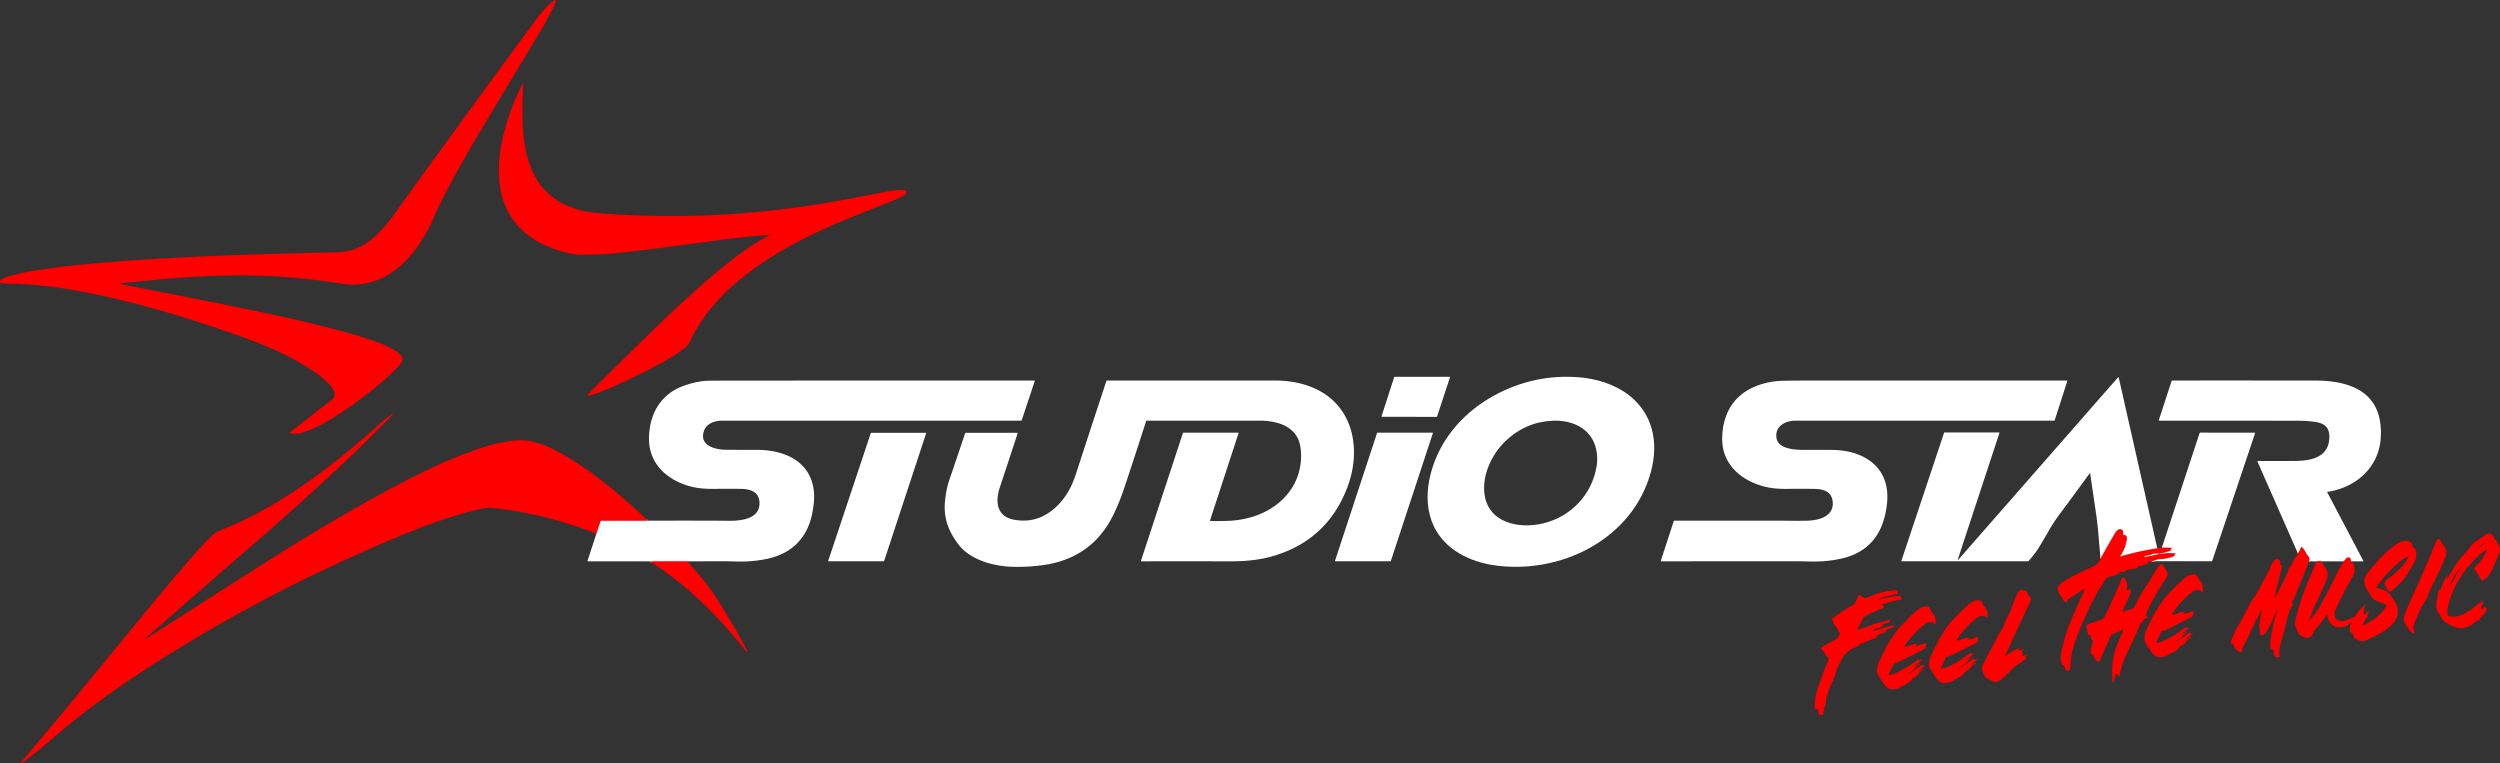 <?xml version="1.0" encoding="UTF-8"?>
<svg width="2618.1" height="799.09" version="1.1" viewBox="0 0 2618.1 799.09" xmlns="http://www.w3.org/2000/svg">
 <rect x="0" y="0" width="2618.1" height="799.09" fill="#333333" stroke="none"/>
 <g transform="translate(-.243 -.469)" fill="none" stroke="#ff8080" stroke-width="2">
  <path d="m2259.5 574.73q-19.68 2.97-38.49 8.5-0.8 0.24-0.33-0.45 5.45-7.91 6.85-17.52 0.62-4.3-3.32-4.6-0.85-0.06-0.64-0.89c1.13-4.35-2.57-6.58-5.78-3.9q-1.69 1.42-2.78 3.31-7.3 12.75-14.91 26.23" vector-effect="non-scaling-stroke"/>
  <path d="m2260.5 580.16q-2.7 0.09-5.4 0.3c-1.04 0.07-1.38 0.92-2.49 1.12q-3.23 0.59-6.3 1.36a0.34 0.33 66.7 0 0-0.2 0.51l0.15 0.23q0.04 0.06 0.11 0.05l14.34-2.94" vector-effect="non-scaling-stroke"/>
  <path d="m2253.5 588.16q2.11-0.36 4.11-1.2 2.07-0.87 3.81-0.93 8.63-0.29 15.75-3.22 0.58-0.23 0.33-0.81-0.51-1.18 0.83-1.28 0.38-0.03 0.33-0.39-0.01-0.05-0.05-0.09-0.22-0.22-0.52-0.21-2.38 0.03-4.93-0.2c-3.68-0.33-7.51 0.5-11.2 0.99" vector-effect="non-scaling-stroke"/>
  <path d="m2261.9 580.02q5.7-0.78 11.04-2.85 1.1-0.42 0.71-1.36-0.26-0.63 0.4-0.76 0.35-0.07 0.62-0.26 0.7-0.48-0.15-0.51l-10.35-0.35" vector-effect="non-scaling-stroke"/>
  <path d="m720.08 588.35-39.16 0.01" vector-effect="non-scaling-stroke"/>
  <path d="m624.8 559.39 4.23-13.08a0.87 0.85 8.8 0 1 0.82-0.59l48.92 0.03" vector-effect="non-scaling-stroke"/>
  <path d="m2462.6 588.36-1.11-3.22a1.02 0.99 89.7 0 0-0.6-0.61q-2.06-0.74-3.71 0.97-1.45 1.5-2.42 2.85" vector-effect="non-scaling-stroke"/>
  <path d="m2431 588.33q-1.85-0.8-3.43 0.04" vector-effect="non-scaling-stroke"/>
  <path d="m2418.3 588.34q1.09-2.61-0.08-4.5c-1.05-1.69-2.52-2.96-3.35-4.78q-1.42-3.07-3.88-5.52a0.61 0.6-58.9 0 0-1 0.25q-1.09 3.44-3.33 6.15" vector-effect="non-scaling-stroke"/>
 </g>
 <path d="m125.91 297.26q2.87 0.83 6.59 1.54 70.94 13.61 130 25.81c34.83 7.19 69.85 14.97 104 24.6q14.78 4.17 28.78 9.24 10.4 3.77 19.17 9.07c3.72 2.25 9.35 6.89 6.12 11.74q-2.03 3.04-4.85 5.95-9.21 9.49-20.35 18.69-25.76 21.28-50.85 36.28-15.07 9.01-28.32 12.97-6.31 1.89-12.35 0.58a0.48 0.48 0 0 1-0.2-0.85q20.89-16.38 44.07-34.39c10.88-8.45-13.56-25.76-19.64-29.85-17.14-11.55-36.62-21.26-56.44-28.97q-40.8-15.87-92.77-31.39-41.5-12.39-82.4-20.82c-29.82-6.15-60.55-10.45-90.96-10.45q-2.32 0-4.4-0.83a1.75 1.74 41.6 0 1-0.19-3.16q5.91-3.19 13.51-5.1 11.27-2.83 23.4-4.7 24.36-3.77 44.05-5.69 52.94-5.18 110.12-7.99c51.97-2.55 105.06-4.16 157.74-5.17q10.29-0.19 16.61-1.87c18.49-4.9 32.1-19.03 43.34-33.84 6.8-8.96 12.97-18.03 19.52-27.09q58.4-80.69 131.34-180.01 7.27-9.9 15.34-17.65 2.23-2.15 4.85-3.8a0.72 0.73 77 0 1 1.11 0.69q-0.35 2.99-1.87 5.98-8.05 15.84-15.75 28.63-27.92 46.39-56.63 94.17-23.11 38.45-39.48 69.55-8.09 15.34-14.9 30.88c-8.52 19.42-21.16 38.27-37.74 51.51q-19.71 15.73-43.84 16.52-6.45 0.22-17.21-1.5-59.2-9.42-120.12-7.91-38.71 0.95-78.57 5.06-14.46 1.5-29.77 2.97-1.59 0.15-0.06 0.6z" fill="#f00"/>
 <path d="m805.96 245.94q-26.93 1.94-58.06 6.2c-31.55 4.31-63.59 8.76-95.61 12.23-14.88 1.61-29.88 2.68-44.78 2.29q-6.34-0.16-12.63-1.67c-32.28-7.75-58.93-24.96-68.51-57.45-5.26-17.85-4.79-38.16-1.15-56.67q6.52-33.08 22.08-63.19 0.63-1.2 0.56 0.15c-2.08 45.08-4.27 104.77 45 127.07q14.77 6.69 32.22 8.15 90.9 7.64 183.62-2.65 38.95-4.32 78.43-11.77 17.51-3.3 35.88-6.87 7.59-1.47 15.25-2.45 5.31-0.67 9.13 0.05 2.53 0.48 1.78 2.97-0.14 0.48-0.56 0.77-5.79 4.03-13.05 6.9-20.63 8.16-40.77 16.19c-41.74 16.64-81.95 36.43-116.23 63.57-23.92 18.94-43.47 41.01-56.44 68.59q-1.31 2.77-3.64 4.78c-5.13 4.44-11.23 8.48-17.05 11.86q-28.79 16.75-61.73 30.92-11.04 4.75-20.73 7.88-1.45 0.46-2.77 0.38-1.66-0.1-0.48-1.27 40.68-40.46 76.84-75.57 10.72-10.41 31.9-29.61 29.6-26.83 55.3-45.37 12.61-9.1 26.32-15.97a0.23 0.23 0 0 0-0.12-0.44z" fill="#f00"/>
 <g fill="#fff">
  <path d="m1504.6 436.54-57.47-0.04a0.37 0.37 0 0 1-0.35-0.48l13.28-41.14a0.37 0.37 0 0 1 0.35-0.26l57.71 0.01a0.37 0.37 0 0 1 0.35 0.49l-13.52 41.17a0.37 0.37 0 0 1-0.35 0.25z"/>
  <path d="m1502.4 483.23c12.14-31.84 37.39-56.89 68.01-72.03q39.37-19.46 82.76-16.13c18.65 1.43 38.04 7.41 52.5 18.63 25.39 19.68 31.37 49.52 23.43 79.67-18.94 71.92-96.24 109.39-166.25 98.32-13.74-2.18-28.17-7.29-39.56-15.33-31.44-22.2-33.83-59.18-20.89-93.13zm169.96-8.02c-2.76-24.68-23.51-35.7-46.59-34.6q-28.5 1.35-49.43 21.56c-13.84 13.37-23.62 34.13-21.97 53.18 2.82 32.48 36.72 39.24 62.86 32.47 28.37-7.35 49.53-29.75 54.7-58.81q1.21-6.81 0.43-13.8z"/>
  <path d="m2259.2 574.26q-19.68 2.97-38.49 8.5-0.8 0.24-0.33-0.45 5.45-7.91 6.85-17.52 0.62-4.3-3.32-4.6-0.85-0.06-0.64-0.89c1.13-4.35-2.57-6.58-5.78-3.9q-1.69 1.42-2.78 3.31-7.3 12.75-14.91 26.23-1.3-14.09-2.47-27.69-0.87-10.11-2.31-19.86-3.06-20.71-6.01-41.16-0.16-1.13-0.84-0.21-15.04 20.65-31.31 42.57-6.03 8.11-10.7 16.24-6.11 10.64-11.64 19.62-3.22 5.23-10.02 12.99-0.32 0.37-0.81 0.37h-132.03a0.45 0.45 0 0 1-0.43-0.59l44.63-133.9q0.14-0.42 0.58-0.42l56.79 0.01q0.83 0 0.57 0.79l-43.29 131.54q-0.66 2.01 0.73 0.42l166.48-190.06q0.93-1.06 1.24 0.31z"/>
  <path d="m719.84 587.88-39.16 0.01-65.02-0.03a0.42 0.41 9 0 1-0.4-0.54l9.3-28.4 4.23-13.08a0.87 0.85 8.8 0 1 0.82-0.59l48.92 0.03q65.7-0.13 83.48 0.11c13.1 0.19 35.38-1.33 33.22-20.72-1.12-10.1-10.31-12.53-18.82-12.69q-12.39-0.22-27.12-0.01-11.96 0.16-19.7-1.17c-26.44-4.55-50.31-22.43-49.94-51.76 0.32-25.29 11.98-46.3 36.51-55.05q14.39-5.14 26.37-5.27 11.5-0.13 24.23-0.14 158.32-0.1 316.18-0.1 0.9 0 0.62 0.86l-13.59 40.8a0.59 0.6 9.7 0 1-0.56 0.4q-156.62 0-313.19 0c-8.16 0-16.98 3.2-19.35 11.79-4.18 15.14 13.2 18.6 23.57 18.68q15.53 0.14 32.32 0.11c29.49-0.04 57.34 12.62 59.71 45.14 0.5 6.95-0.55 14.62-1.91 21.48-5.26 26.41-22.15 42.51-48.46 47.75q-15.35 3.06-31.47 2.53-6.65-0.22-12.78-0.23-18.89 0-38.01 0.09z"/>
  <path d="m1267.8 545.6q9.59 0.21 18.6-0.14c26.47-1.05 52.81-12.24 66.91-35.01 7.99-12.91 10.83-28.32 8.43-42.87-3.54-21.55-24.66-27.09-43.16-27.07q-59.34 0.06-117.53 0.01a0.86 0.86 0 0 0-0.82 0.6q-11.19 34.87-21.75 66.6c-4.48 13.48-9.5 26.74-16.4 38.65-15.45 26.7-39.73 41.35-69.73 45.43q-15.89 2.16-31.46 1.78c-20.25-0.49-44.55-7-57.07-23.32-10.64-13.86-16.1-28.27-14.08-46.28 0.8-7.15 1.85-13.82 4.23-20.75q8.49-24.79 16.79-49.62a0.49 0.48 9.2 0 1 0.46-0.33h54.06q0.59 0 0.41 0.56-9.43 28.99-18.5 56.13c-5.09 15.22-3.74 31.08 15.14 34.35q15.33 2.66 27.96-2.93c13.78-6.1 24.25-17.89 31.01-31.4q2.99-5.98 6.8-17.7 15.06-46.42 30.45-93 0.27-0.81 1.11-0.81 88.88 0 175.32 0.01c15.58 0.01 31.33 2.82 45.3 9.98 38.45 19.71 44.93 64.54 30.77 101.78q-20.88 54.87-76.68 71.74c-14.34 4.34-29.57 5.89-45.01 5.86q-47.66-0.09-93.98-0.01-0.7 0-0.48-0.67l43.87-133.59a0.74 0.72 8.6 0 1 0.7-0.5l57.05 0.02q0.71 0 0.49 0.67l-29.75 91.06q-0.25 0.76 0.54 0.77z"/>
  <path d="m1919.2 524.78c-1.27-10.22-9.94-12.6-18.84-12.77q-13.92-0.27-27.6-0.03-11.42 0.2-19.61-1.26c-20.38-3.64-40.27-15.49-47.13-35.54q-2.98-8.68-2.36-19.62c1.62-28.61 17.65-47.54 45.12-54.35q8.96-2.22 18.02-2.41 13.74-0.29 28.5-0.29 134.59-0.05 269.35-0.02a0.36 0.36 0 0 1 0.34 0.47l-13.23 41.21a0.52 0.52 0 0 1-0.5 0.37q-135.89-0.02-270.91 0.01c-10.5 0-21.38 5.51-20.04 17.52 1.35 12.11 19.1 13.04 27.87 13.03q18.15-0.03 30.52 0.06c33.46 0.26 61.2 18.32 57.5 55.45-3.03 30.41-17.32 51.51-47.95 58.39q-15.73 3.53-33.16 3.02-7.54-0.22-15.29-0.22-70.03 0.01-140.3 0.02-0.42 0-0.29-0.4l13.6-41.62q0.17-0.51 0.71-0.51 56.74-0.04 113.43 0c9.29 0.01 18.94 0.43 28.14-0.13 11.76-0.72 25.97-5.43 24.11-20.38z"/>
  <path d="m2462.4 587.89-1.11-3.22a1.02 0.99 89.7 0 0-0.6-0.61q-2.06-0.74-3.71 0.97-1.45 1.5-2.42 2.85l-23.8-0.02q-1.85-0.8-3.43 0.04l-9.27-0.03q1.09-2.61-0.08-4.5c-1.05-1.69-2.52-2.96-3.35-4.78q-1.42-3.07-3.88-5.52a0.6 0.61 31.1 0 0-1 0.25q-1.09 3.44-3.33 6.15l-42.3-96.09q-0.29-0.66 0.44-0.66 21.82 0.21 40.58-0.05c14.63-0.2 31.66-3.76 33.91-20.8 1.55-11.77-2.25-18.17-14.13-19.95q-8.74-1.31-19.15-1.32-72.37-0.07-144.61-0.07a0.38 0.37 9 0 1-0.36-0.49l13.37-41.07q0.15-0.48 0.64-0.48 73.67-0.05 149.95 0.04c27.72 0.03 59.47 7.04 66.84 38.52q2.73 11.66 1.3 24.71c-3.18 29.11-26.8 49.13-55.25 53.27q-0.7 0.1-0.37 0.73l37.63 71.42q0.34 0.65-0.39 0.65z"/>
 </g>
 <path d="m678.53 545.28-48.92-0.03a0.87 0.85 8.8 0 0-0.82 0.59l-4.23 13.08q-53.14-21.1-110.05-27.15-3.53-0.37-12.47 1.52-9.12 1.93-18.96 4.85-29.77 8.83-63.82 22.93-143.79 59.53-270.19 142.03-30.87 20.15-63.71 45.24c-21.18 16.19-40.57 34.9-61.94 50.33q-0.62 0.45-1.29 0.42a0.38 0.38 0 0 1-0.28-0.63c44.01-51.68 86.9-104.42 129.87-156.72q27.13-33.04 52.13-61.62 8.79-10.05 18.4-19.31c2.26-2.18 4.57-3.82 7.57-5q36.43-14.39 71.43-36.82c34.99-22.44 67.15-48.61 98.51-76.78q5.1-4.58 10.54-8.57 0.21-0.15 0.45-0.2 0.45-0.1 0.49 0.51a0.63 0.66 63.9 0 1-0.18 0.49q-23.03 23.69-48.05 47.32-53.8 50.8-110.06 98.84-7.9 6.75-15.14 13.09-42.81 37.52-83.76 73.23-1.3 1.14-2.26 2.18-1.06 1.15 0.26 0.31 9.2-5.83 18.1-11.53 52.69-33.75 104.14-66.53 32.6-20.77 73.04-44.75 51.05-30.28 95.57-52.13 33.27-16.33 62.9-25.94 18.17-5.89 34.54-7.25c14.75-1.23 28.48 3.72 41.43 10.43q21.06 10.91 42.55 27.26 29.34 22.33 54.21 46.31z" fill="#f00"/>
 <g fill="#fff">
  <path d="m1500.6 453.5-44.09 134.1a0.31 0.31 0 0 1-0.29 0.21h-57.87a0.31 0.31 0 0 1-0.3-0.41l44.09-134.1a0.31 0.31 0 0 1 0.29-0.21h57.87a0.31 0.31 0 0 1 0.3 0.41z"/>
  <path d="m2253.3 587.69q2.11-0.36 4.11-1.2 2.07-0.87 3.81-0.93 8.63-0.29 15.75-3.22 0.58-0.23 0.33-0.81-0.51-1.18 0.83-1.28 0.38-0.03 0.33-0.39-0.01-0.05-0.05-0.09-0.22-0.22-0.52-0.21-2.38 0.03-4.93-0.2c-3.68-0.33-7.51 0.5-11.2 0.99q0.05-0.49-0.06-0.8 5.7-0.78 11.04-2.85 1.1-0.42 0.71-1.36-0.26-0.63 0.4-0.76 0.35-0.07 0.62-0.26 0.7-0.48-0.15-0.51l-10.35-0.35 39.51-119.85q0.18-0.54 0.75-0.54l57.03 0.03q0.53 0 0.36 0.51l-44.84 133.64q-0.18 0.55-0.76 0.55z"/>
  <path d="m867.31 587.39 44.64-133.89a0.32 0.32 0 0 1 0.3-0.22h57.36a0.32 0.32 0 0 1 0.3 0.42l-44.05 133.89a0.32 0.32 0 0 1-0.3 0.22h-57.95a0.32 0.32 0 0 1-0.3-0.42z"/>
 </g>
 <g fill="#f00">
  <path d="m2259.2 574.26 4.72-0.8 10.35 0.35q0.85 0.03 0.15 0.51-0.27 0.19-0.62 0.26-0.66 0.13-0.4 0.76 0.39 0.94-0.71 1.36-5.34 2.07-11.04 2.85l-1.4 0.14q-2.7 0.09-5.4 0.3c-1.04 0.07-1.38 0.92-2.49 1.12q-3.23 0.59-6.3 1.36a0.34 0.33 66.7 0 0-0.2 0.51l0.15 0.23q0.04 0.06 0.11 0.05l14.34-2.94q0.5 0.41 1.25 0.03c3.69-0.49 7.52-1.32 11.2-0.99q2.55 0.23 4.93 0.2 0.3-0.01 0.52 0.21 0.04 0.04 0.05 0.09 0.05 0.36-0.33 0.39-1.34 0.1-0.83 1.28 0.25 0.58-0.33 0.81-7.12 2.93-15.75 3.22-1.74 0.06-3.81 0.93-2 0.84-4.11 1.2c-2.2 0.64-3.53-0.25-4.5 2.45a1.11 1.12 2.7 0 1-0.75 0.69l-8.76 2.41q-0.49 0.13-0.65 0.61-0.16 0.49-0.44 0.89-0.2 0.28-0.53 0.33l-9.67 1.63q-0.52 0.09-0.9 0.45-2.56 2.42-6.13 1.66-0.4-0.08-0.61 0.27c-1.53 2.6-7.65 3.99-10.33 4.74-2.32 0.64-6.22 3.31-7.14 5.64-0.85 2.15-1.66 3.94-3.22 5.72q-1.22 1.4-2.19 3.2c-10.96 20.3-20.48 40.42-27.02 62.4q-0.91 3.06-1.29 6.44c-0.39 3.48-0.89 6.82-0.92 10.24q-0.03 1.96-0.52 3.82a1.39 1.38 85.3 0 1-0.75 0.89q-1.58 0.74-3.21 0.12a0.98 0.97 1.9 0 1-0.58-0.62l-1.29-4.11a0.79 0.78 2.5 0 0-0.45-0.49l-1.02-0.41a1.46 1.45 87 0 1-0.75-0.68c-2.28-4.36-1.5-10.51-0.42-15.17 2.02-8.65 4.35-17.7 7.71-26.17q7.51-18.95 16.46-37.19 0.61-1.23-0.58-0.55-8.71 5.05-16.98 10.87a1.48 1.55 79.9 0 0-0.57 0.78l-0.36 1.15q-0.18 0.57-0.77 0.64c-2.8 0.36-3.96-2.63-4.6-4.8q-0.18-0.6-0.67-0.98-2.96-2.33-3.68-7.41-0.36-2.54 1.81-4.71 3.26-3.27 6.87-5.27 11.65-6.49 26.22-12.94 4.12-1.82 5.88-3.43 2.76-2.53 3.85-5.86 7.61-13.48 14.91-26.23 1.09-1.89 2.78-3.31c3.21-2.68 6.91-0.45 5.78 3.9q-0.21 0.83 0.64 0.89 3.94 0.3 3.32 4.6-1.4 9.61-6.85 17.52-0.47 0.69 0.33 0.45 18.81-5.53 38.49-8.5z"/>
  <path d="m2599.1 638.37q1.85-2.03 3.85-3.33 0.69-0.45 0.26 0.25l-0.45 0.72q-0.41 0.67 0.37 0.58 0.64-0.07 1.08 0.33 0.41 0.37 0.11 0.83c-1.07 1.7-1.19 3.88-2.7 5.22q-2.08 1.85-4 3.77-0.44 0.44-0.47 1.06l-0.02 0.5q-0.03 0.53-0.51 0.74-3.78 1.66-7.19 4.31c-4.99 3.86-10.97 5.56-17.06 3.75q-8.29-2.46-13.91-7.76c-1.72-1.63-1.89-3.85-3.41-5.51q-4.11-4.51-3.61-10.98 0.53-7.05 2.68-14.75a0.55 0.55 0 0 1 0.6-0.39q0.92 0.11 1.23-0.79 2.74-8.15 6.66-14.13 0.7-1.06 0.52 0.2l-0.47 3.26q-0.16 1.07 0.43 0.17c1.22-1.88 1.92-4.06 3.17-5.98 3.05-4.7 5.49-9.59 9.05-13.89q4.62-5.58 9.35-10.76 1.58-1.72 2.77-3.84 0.25-0.45 0.72-0.66 0.92-0.41 1.35-1.4 0.23-0.52 0.69-0.85 4.74-3.42 9.47-6.62 1.17-0.79 2.22-1.75c2.74-2.5 8.06-2.75 9.49 1.65q0.58 1.76 1.77 3c1.8 1.87 2.7 4.47 4.02 6.68 1.49 2.5 0.97 5.01-0.06 7.53q-3.36 8.23-6.58 15.4c-2.17 4.85-5.35 10.3-10.04 12.89a1.29 1.28 59.3 0 1-1.7-0.44l-7.4-11.68a1.42 1.42 0 0 1 0.28-1.84q8.57-7.3 12.56-17.81 0.39-1.03-0.52-0.41-6.37 4.31-12.01 10.08c-13.07 13.38-23.53 30.06-27.85 48.28q-1.23 5.16-0.63 10.15 0.07 0.58 0.63 0.74 7.97 2.31 15.94-1.66c7.18-3.58 13.62-8.81 19.57-14.24a0.09 0.09 0 0 1 0.13 0.01l0.15 0.22q0.14 0.19-0.07 0.29-0.63 0.3-0.81 0.96-0.18 0.67 0.5 0.5l1-0.25a0.46 0.45 5.5 0 1 0.53 0.63c-1 2.11-2.77 4.43-2.27 6.86q0.14 0.66 0.59 0.16zm3.108-69.603a0.34 3.57 55.1 0 0-3.122 1.764 0.34 3.57 55.1 0 0-2.733 2.321 0.34 3.57 55.1 0 0 3.122-1.764 0.34 3.57 55.1 0 0 2.733-2.321zm-33.928 38.003c-0.94 1.83-1.95 3.02-1.93 5.22q0 1.03 0.49 0.13 4.52-8.39 9.65-16.55 0.09-0.14-0.04-0.24l-0.01-0.01q-0.14-0.11-0.27 0.03-4.72 5.24-7.89 11.42z"/>
  <path d="m2527.6 654.96q-0.45 1.13-0.38 2.32a1.37 1.34 22.9 0 0 0.34 0.81q1.51 1.75 0.54 4.2a1.23 1.22 28.8 0 1-1.86 0.54c-3.76-2.73-5.27-6.65-7.86-10.33-2.65-3.76 0.49-11.02 2.35-15.06 3.75-8.2 7.27-17.03 11.44-25.32 1.83-3.62 3-7.62 4.74-11.4q7.81-16.98 13.71-32.57c0.49-1.29 1.53-2.75 2.62-3.62a1.18 1.17 52.4 0 1 1.69 0.22c1.4 1.89 1.99 3.99 3.55 5.8 3.24 3.75 4.51 8.1 2.41 12.98-3.68 8.58-7.35 17.2-11.66 25.54q-4.32 8.33-7.87 17.4c-1.54 3.93-4.59 6.88-6.26 10.66q-3.84 8.63-7.5 17.83z"/>
  <path d="m2427.3 587.9q1.58-0.84 3.43-0.04 1.83 1.89 2.62 4.45a2.1 2.11 14.1 0 0 0.5 0.84q5.92 5.97 2.65 13.81-4.2 10.04-9.68 22.32c-0.84 1.87-2.28 3.84-2.98 5.56q-2.79 6.8-5.34 14.01-0.26 0.71 0.48 0.51 0.17-0.05 0.58-0.51 4.96-5.59 8.72-12.07c7.37-12.7 13.38-24.93 19.87-37.72q1.45-2.85 3.14-5.65 1.61-2.66 3.24-5.53 0.97-1.35 2.42-2.85 1.65-1.71 3.71-0.97a1.02 0.99 89.7 0 1 0.6 0.61l1.11 3.22q-0.51 0.05-0.77 0.97a0.64 0.64 0 0 0 0.77 0.79q2.85-0.73 3.04 2.5c0.26 4.37 0.87 7.56-1.5 11.61q-10.69 18.25-18.32 35.49c-1.37 3.1-1.05 7.54 1.68 9.67 4.16 3.23 10.63 0.87 14.79-1.66 0.77-0.47 1.95-0.87 2.85-0.6q0.49 0.14 0.78-0.28 1.97-2.9 3.98-6c1.83-2.82 4.61-3.85 6.64-6.48q0.25-0.32 0.55-0.03l0.34 0.35q0.11 0.11 0.01 0.21-1.87 1.87-1.32 3.65 0.16 0.55 0.05 1.11l-0.82 3.99a0.42 0.43 77.3 0 0 0.67 0.42q2.05-1.51 3.35-2.89 2.13-2.27 1.16 0.69-0.04 0.14-0.79 1.01-0.33 0.39-0.22 0.89 0.07 0.34 0.29 0.63 0.43 0.57 0.03 1.16c-1.96 2.97-4.05 6.02-5.24 9.42q-0.26 0.75 0.47 0.41 11.99-5.54 20.83-15.11 2.36-2.56 3.81-5.86a0.46 0.46 0 0 0-0.27-0.61q-4.51-1.64-9.52-3.62c-3.16-1.24-5.75-3.37-7.26-6.44-1.56-3.17-3.8-5.48-5.16-8.88-2.67-6.64-0.96-10.45 3.43-15.87 9.42-11.66 18.35-22.11 31.17-29.91 3.98-2.42 10.1-3.53 13.62 0.31a2.23 2.24 23.2 0 1 0.59 1.49q0.04 2.61 2.31 3.65a1.99 2.01 1 0 1 1.02 1.07c1.95 4.89 0.86 10.69-1.85 15.13q-2.85 4.66-6.05 10.17c-4.45 7.67-10.6 12.92-17.18 18.52a2.24 2.24 0 0 1-3.34-0.49q-1.55-2.41-3.06-4.8c-1.38-2.2-0.74-4.77 1.29-6.25q12.5-9.12 20.45-19.21c1.07-1.36 1.61-2.86 2.05-4.53a0.56 0.56 0 0 0-0.8-0.63c-1.71 0.9-3.45 1.79-4.98 2.97q-15.66 12.14-26.73 28.13-0.84 1.22 0.59 1.61c5.92 1.59 12.25 4.05 15.16 9.64 1.23 2.38 3.1 4.18 4.16 6.57q5.39 12.18-3.42 21.38-5.24 5.48-13.38 10.12-7.07 4.02-15.02 7.23c-2.14 0.86-4.27 1.01-6.49 0.17-3.75-1.43-6.44-2.68-6.34-6.64a0.54 0.55 11.6 0 0-0.34-0.52c-5.02-2.08-3.51-7.73-1.57-11.54q0.13-0.25-0.09-0.43-0.08-0.06-0.25-0.02-0.12 0.02-0.21 0.11c-8.31 8.78-23.38 6.32-24.61-7.22q-0.11-1.18-0.85-0.25-5.91 7.44-11.57 14.65-1.46 1.85-2.48 3.97c-1.27 2.65-3.98 5.85-7.26 4.9-3.11-0.9-6.2-1.39-7.97-4.49-2.02-3.54-4.42-8.29-3.6-12.4q2.84-14.09 8.4-28.99 5.97-16.02 12.59-30.98 0.7-1.59 2.64-3.12z"/>
  <path d="m2418 587.87q-3.77 10.31-8.08 20.5c-2.68 6.34-4.95 12.57-7.55 18.83q-0.46 1.1-1.24 2.09-0.33 0.41-0.85 0.34-0.37-0.04-0.32 0.52a0.88 0.92 23.1 0 0 0.18 0.48c2.33 3.06-1.42 5.93-2.34 8.75-1.15 3.57-2.3 6.78-3.08 10.6-1.77 8.61-4.45 17.04-6.78 25.63q-1.68 6.19-0.46 12.14 0.12 0.58-0.47 0.62c-4.2 0.29-6.1-1.6-5.8-5.4q0.07-0.9-0.03-1.75-0.07-0.58-0.64-0.67-1.74-0.3-2.72-1.6a1.64 1.72 24.8 0 1-0.32-0.93q-0.21-5.32 0.63-10.27 2.47-14.59 6.99-29.62 0.06-0.2-0.14-0.27-0.22-0.07-0.3 0.14c-3.26 8.34-6.89 16.88-11.66 24.27-1.37 2.14-3.79 4.21-6.26 1.94a1 1.01 23.4 0 1-0.32-0.82l0.3-3.85q0.04-0.47-0.17-0.88-0.87-1.72-0.61-3.73 1.09-8.34 2.9-15.82 0.48-1.98-0.5-0.19-7.6 13.92-14.5 28.89-1.59 3.43-3.19 6.24-2.08 3.67-3.02 8.14a1.28 1.28 0 0 1-1.98 0.78l-5-3.45q-0.38-0.26-0.47-0.72-0.59-3.23-3.07-4.8a1.75 1.73 25.8 0 1-0.72-2.03q2.96-8.68 7-15.64 2.98-5.11 5.54-10.03 5.23-10.05 11.08-20.22c0.68-1.18 1.68-1.54 2.32-2.7q6.85-12.42 13.69-25.51c2.18-4.2 2.66-8.92 6.9-11.87q1.18-0.83 2.57-0.26 3.14 1.26 2.24 4.59-0.13 0.45 0.29 0.66 1.96 0.95 1.44 3.2-2.42 10.47-5.07 20.48c-0.89 3.36-1.22 6.84-1.77 10.28q-0.3 1.86 0.54 0.18 6.47-12.99 11.59-23.61c1.63-3.36 1.72-6.82 4.79-9.4q0.42-0.36 0.53-0.91c0.18-0.97 0.31-1.86 0.87-2.72q2.57-3.94 5.13-7.66 0.28-0.41 0.28-0.9l-0.01-0.46q2.24-2.71 3.33-6.15a0.6 0.61 31.1 0 1 1-0.25q2.46 2.45 3.88 5.52c0.83 1.82 2.3 3.09 3.35 4.78q1.17 1.89 0.08 4.5z"/>
 </g>
 <path d="m2260.3 579.69q0.23 0.05 0.21 0.63l-14.34 2.94q-0.07 0.01-0.11-0.05l-0.15-0.23a0.34 0.33 66.7 0 1 0.2-0.51q3.07-0.77 6.3-1.36c1.11-0.2 1.45-1.05 2.49-1.12q2.7-0.21 5.4-0.3z" fill="#fff"/>
 <g fill="#f00">
  <path d="m719.84 587.88c8.56 9.56 19.37 21.92 27.08 33.38q4.96 7.36 10.83 16.91 13.45 21.85 24.52 42.91 0.28 0.53-0.23 0.86l-0.24 0.15a0.51 0.51 0 0 1-0.68-0.11q-23.26-30.25-50.69-55.62-22.66-20.95-49.75-38.47z"/>
  <path d="m2223 659.7-10.63 4.38a3.39 3.43 1.3 0 0-1.79 1.73l-11.84 26q-0.76 1.67-2.41 0.88-2.5-1.18-3.6-5.4a1.56 1.54 13.6 0 0-0.49-0.79c-1.2-1.05-3.32-2.53-3.02-4.35q0.79-4.76 2.56-10.19 0.2-0.6-0.27-1.03-1.69-1.51-1.73-4.17a1.36 1.34 17.6 0 0-0.57-1.08q-0.45-0.32-1.01-0.37a1.16 1.15 72.3 0 1-0.79-0.41q-0.85-1.04-1.12-2.41-0.59-2.91-1.25-5.7a2.57 2.58 74 0 1 1.69-3.04q7.72-2.58 14.63-5.17c2.18-0.82 2.55-2.63 3.48-4.48q8.97-18.02 17.04-38a1.85 1.84 11.2 0 1 1.73-1.15c1.66 0.01 2.39 2.31 3.04 3.57q2.1 4.08 0.28 8.19a0.86 0.87 3.8 0 0 1.03 1.18l2.17-0.62q1.21-0.34 1.32 0.92 0.14 1.57-0.39 2.91-3.39 8.58-8.33 18.77-0.57 1.18 0.68 0.78l9.52-3.08a3.81 3.79 3.5 0 0 2.29-2.02c2.21-4.73 4.63-9.66 7.4-13.99q8.66-13.53 16.46-26.55c0.79-1.32 1.94-2.55 3.05-3.61a1.86 1.86 0 0 1 2.82 0.29q2.19 3.17 4.24 6.58c1.43 2.4 1.06 4.42-0.49 6.7q-10.86 16.01-19.42 33.37-0.64 1.3-0.85 2.62-0.16 1.03-0.76 1.82-0.34 0.44-0.29 0.99 0.16 1.67 1.48 2.26 1.67 0.75-0.14 1.04-3.37 0.54-4.2 3.15-0.14 0.45-0.55 0.7-1.19 0.72-1.86 1.79-1.86 2.99-3.17 6.27-1.32 3.32-2.74 6.48-4.15 9.26-8.61 18.18-1 2.02-1.77 3.88-3.93 9.52-6.11 19.76-0.33 1.57-1.45 0.41l-1.91-1.99q-0.57-0.59-0.72 0.21-0.82 4.11-1.96 8.31-0.02 0.08-0.08 0.15-1.11 1.19-1.25-0.44-1.03-11.84 0.48-23.24 1.45-10.94 10.86-30.27 0.6-1.25-0.68-0.72z"/>
  <path d="m2279.1 671.92q7.12-4.41 13.36-9.32 1.1-0.86 0.98 0.53-0.03 0.23-0.1 0.45-0.21 0.66 0.44 0.44 0.85-0.28 1.58-0.78 0.39-0.26 0.67 0.12l0.15 0.2q0.17 0.23-0.07 0.4-3.19 2.21-6.06 4.76-1.4 1.25 0.27 0.4 1.97-1 3.54-2.12 0.28-0.21 0.46 0.1l0.24 0.44q0.1 0.2-0.1 0.29-4.14 1.98-5.67 5.01-0.31 0.62-0.9 0.97-2.56 1.54-5.13 3.33-0.48 0.32-0.71 0.81-0.13 0.27-0.2 0.56a1.38 1.33 78.5 0 1-0.48 0.76c-1.93 1.52-3.76 2.97-6 4.03q-2.14 1.01-4.14 2.28c-4.23 2.7-11.81 4.32-15.68 0.08q-2.99-3.28-5.11-6.9-1.14-1.95-2.61-4c-4.63-6.5-0.43-14.62 2.72-21.13q6.29-13.01 13.77-23.82 2.9-4.18 6.69-8.05c5.65-5.77 11.14-11.79 17.4-16.79q3.49-2.8 8.3-3.36c3.21-0.38 4.7 1.66 5.63 4.38q0.35 1.02 1.09 1.82 4.31 4.6 3.63 11.21a0.65 0.65 0 0 1-0.81 0.57q-1.05-0.26-1.84-1.01-0.39-0.38-0.92-0.49-4.1-0.86-7.56 1.78-11.59 8.84-20.6 22.03-0.32 0.47-0.34 1.03a0.93 0.94 80.6 0 0 1.26 0.89q4.36-1.61 8.02-2.8 1.68-0.55 3.49 0.31 0.78 0.37-0.05 0.63-0.76 0.24-1.43 0.66-0.59 0.38 0.11 0.39 1.1 0.03 2.07-0.31 3.27-1.15 6.93-2.36 2.25-0.75 1.77 1.57-0.23 1.09-0.31 1.47-0.43 2.08-2.33 3.06-12.4 6.37-25.45 12.92c-1.42 0.71-2.83 1.1-4.42 1.17q-0.6 0.03-0.9 0.56-3.16 5.66-5.49 11.49a0.4 0.41 7.5 0 0 0.42 0.56q3.68-0.42 7.36-2.16 12.21-5.74 22.95-14.43 0.28-0.22 0.64-0.21 0.15 0.01 0.27 0.11t0.03 0.23q-0.39 0.58-0.26 1.21 0.15 0.73 0.74 0.27 0.74-0.57 1.66-0.76 1.35-0.28 0.27 0.58l-6.57 5.26q-0.09 0.08-0.03 0.18l0.14 0.24q0.03 0.05 0.11 0.01l4.26-2.43q0.25-0.14 0.4 0.11l0.14 0.22q0.1 0.15-0.05 0.24-1.74 1.19-3.48 2.44c-1.8 1.29-1.92 3.35-4.1 4.43q-2.54 1.25-4.31 2.93-1.42 1.35 0.25 0.31z"/>
  <path d="m2099.9 686.22q-0.71 1.49 0.6 0.49 5.8-4.4 12.2-7.37 0.73-0.34 1.6-0.22 0.65 0.09 0.06 0.39-0.4 0.2-0.69 0.54-0.55 0.63 0.29 0.71 3.22 0.31 5.53-1.52a0.26 0.26 0 0 1 0.39 0.31q-0.54 1.15-1.69 1.54-0.55 0.18-0.68 0.74-0.31 1.23 0.66 2.09 0.43 0.39-0.03 0.73-0.58 0.44-0.9 1.06-0.31 0.63 0.37 0.77 2.98 0.64 5.59-1.39a0.17 0.16 54.1 0 1 0.24 0.04l0.13 0.22q0.19 0.31-0.14 0.47-2.5 1.2-1.8 3.52 0.18 0.58-0.31 0.94-3.78 2.81-7.56 5.17-3.87 2.41-11.09 9.91c-2.62 2.72-5.53 4.97-8.5 7.28-2.4 1.88-5.07 2.14-7.73 0.62-2.7-1.55-6.4-2.79-8-5.51-1.65-2.82-3.9-7.24-2.29-10.53 4.64-9.47 9.54-18.78 14.36-27.93q2.92-5.55 5.98-10.18 1.8-2.73 2.6-5.59 1.24-4.4 3.72-8.33 1.76-2.77 2.92-6.06 3.19-9.06 6.38-16.27 0.85-1.92 2.41-3.59c2.33-2.5 6.39-1.4 8.38 0.77q0.37 0.4 0.47 0.94 0.56 2.83 2.59 4.32a2.45 2.44 28 0 1 0.86 2.79c-1.8 5.08-4.48 9.77-6.71 14.68q-9.84 21.65-20.21 43.45z"/>
  <path d="m1971.3 634.44 1.05-0.11q0.56-0.06 0.49 0.5l-0.12 1.05q-0.06 0.49-0.52 0.68-9.77 3.95-18.83 8.79-1.27 0.68-1.95 1.95l-5.95 11.24q-0.74 1.4 0.74 0.84 16.1-6.05 33.71-10.68a0.1 0.11 5.6 0 1 0.12 0.15l-1.07 2.38q-0.09 0.2-0.31 0.28-3.53 1.22-7.16 2-0.2 0.04-0.32 0.22-0.08 0.12-0.07 0.27 0 0.15 0.14 0.11l0.54-0.13q0.88-0.22 0.32 0.5-2.1 2.67-5.11 3.1-1.53 0.21-2.85 0.96-6.12 3.47 0.61 1.42 9.82-3 18.23-5.29 0.78-0.22 0.49 0.54l-0.52 1.38a1.54 1.55 2.8 0 1-1.01 0.92l-5.75 1.62q-0.57 0.15-0.72 0.72-0.76 2.69-3.72 3.26-3.03 0.59-5.9 2.39-0.39 0.24-0.27 0.69 0.32 1.16-0.88 1.63-8.68 3.47-15.66 6.17c-1.41 0.55-1.64 1.92-2.98 2.47q-4.03 1.67-8 3.75-3.2 1.67-5.83 5.21-5.42 7.29-8.37 15.37-0.4 1.1-0.97 2.12c-0.57 1.01-0.43 2.28-0.84 3.42q-1.94 5.45-4.56 10.47c-2.11 4.04-2.6 8.55-4.46 12.69q-1 2.21-0.76 4.54c0.22 2.19-0.62 3.9-1.34 5.85q-1.52 4.12-1.62 8.42-0.01 0.56-0.57 0.49l-3.91-0.47q-0.43-0.05-0.44-0.49l-0.1-4.34a0.67 0.68 2.5 0 0-0.59-0.65l-2.42-0.29a0.65 0.65 0 0 1-0.56-0.58q-0.94-8.32 1.8-17.17 5.61-18.13 12.74-34.75a0.83 0.84 30.4 0 0-0.25-0.98c-2.21-1.74-3.66-2.87-4.2-5.75a1.73 1.74 15.6 0 0-0.52-0.93l-2.94-2.66a1 1.01 49.1 0 1 0.12-1.58q6.57-4.39 15.25-8.62c2.33-1.13 3.25-4.18 4.4-6.39q0.37-0.71-0.44-0.74-0.27-0.01-0.53-0.13-0.6-0.27-0.83-0.88c-0.61-1.59-1.66-4.67-3.22-5.51a1.33 1.33 0 0 1-0.59-0.62l-2.95-6.48a0.82 0.82 0 0 1 0.25-0.99q10.74-8.1 22.73-14.77 0.47-0.26 0.71-0.75l3.74-7.86q0.94-1.99 2.75-0.73c1.6 1.12 3.48 3.66 5.65 2.66 9.98-4.64 19.37-7.41 30.65-8.09a2.15 2.15 0 0 1 2.25 1.75l0.16 0.86q0.29 1.59-1.31 1.38c-1.9-0.25-3.81 0.97-5.81 1.2q-2.3 0.27-4.36 1.14-0.45 0.19-0.93 0.06-0.55-0.15-1.04 0.13-2.26 1.29-4.85 1.81-0.94 0.19-1.55 0.94-0.54 0.66 0.28 0.41 9.62-2.97 19.55-3.75c2.84-0.22 4.28 0.87 3.61 3.96q-0.15 0.68-0.7 0.24-0.74-0.59-1.59-0.35-4.64 1.32-9.6 2.37-1.69 0.36-3.08 1.03-1.55 0.73-3.2 0.84-0.73 0.05-1.07 0.68-0.29 0.53-0.75 0.91-0.85 0.69 0.24 0.58z"/>
  <path d="m2060.5 670.23q4.19-0.89 9.11-2.82 2.51-0.98 2.01 1.67l-0.19 0.98q-0.48 2.48-2.73 3.61-10.96 5.51-23.8 12.06-3.17 1.61-6.17 2a0.99 0.99 0 0 0-0.77 0.56l-5.44 11.37a0.38 0.38 0 0 0 0.36 0.54q2.64-0.18 5.09-1.15c9.03-3.59 17.74-9.32 25.52-15.48q0.69-0.54 0.69 0.33 0 0.37-0.1 0.72-0.28 1.04 0.68 0.57l1.65-0.81q0.64-0.32 0.48 0.38-0.07 0.31-0.32 0.5-3.32 2.47-6.38 5.14-0.19 0.16-0.03 0.35l0.16 0.2q0.03 0.04 0.08 0.01 2.11-1.52 4.29-2.58 0.36-0.18 0.53 0.19l0.11 0.24q0.02 0.06-0.03 0.08-3.94 1.97-6.19 5.6-0.29 0.46-0.76 0.73-2.73 1.56-5.32 3.53-0.16 0.13-0.04 0.31 0.1 0.14 0.24 0.06 7.2-4.38 13.68-9.48 0.31-0.24 0.68-0.11 0.55 0.2 0.24 0.7-0.14 0.21-0.14 0.45 0.01 0.86 0.72 0.38 0.88-0.58 1.78-0.71 1.22-0.19 0.26 0.59l-6 4.8q-1.17 0.94 0.23 0.39 1.89-0.73 3.76-2.16 0.1-0.08 0.18 0.01l0.25 0.3q0.24 0.27-0.06 0.49l-3.98 2.8q-0.42 0.29-0.64 0.75c-1.25 2.56-2.96 3.14-5.19 4.63q-1.28 0.86-2.58 2.47-1.81 2.25-4.26 3.58-3.43 1.87-7.28 4.11c-3.18 1.84-7.11 2.44-10.6 2.03-2.1-0.25-4.02-1.89-5.28-3.49q-4-5.06-7.47-11.11c-2.59-4.52-1.1-9.29 0.77-13.74q6.07-14.45 14.97-27.79 3.75-5.62 9.01-11.1 5.42-5.64 10.67-10.75c3.96-3.86 10.14-9.66 16.33-8.32 3.33 0.73 2.95 5.54 4.75 6.26q0.55 0.22 0.87 0.72 3.08 4.87 2.66 9.96a0.91 0.9 20.2 0 1-1.43 0.66q-4.8-3.42-10.18 0.82-12.06 9.47-20.59 22.31a0.64 0.65 32.8 0 0 0.19 0.9q0.9 0.57 1.94 0.16 3.55-1.38 7.13-2.51 1.62-0.51 3.38 0.23 0.7 0.29 0.03 0.66l-1.65 0.9q-1 0.55 0.12 0.32z"/>
  <path d="m1998.7 705.66q7.2-4.26 13.94-9.68a0.47 0.47 0 0 1 0.77 0.4l-0.05 0.73a0.52 0.51 77.7 0 0 0.76 0.49l1.87-1.03q0.1-0.06 0.16 0.04l0.15 0.24a0.29 0.29 0 0 1-0.06 0.37q-3.36 2.69-6.44 5.27-1.09 0.92 0.19 0.27l4.01-2.02q0.16-0.08 0.26 0.07l0.17 0.23q0.11 0.17-0.06 0.29-1.37 0.92-2.87 1.86c-1.51 0.95-1.76 1.89-2.69 3.21-1.65 2.37-5.71 2.83-6.91 5.67q-0.2 0.47-0.59 0.8-4.6 3.82-9.98 5.94-0.76 0.3-1.32 0.87c-1.72 1.76-6.22 2.07-8.73 2.09q-3.02 0.02-5.03-1.85-3.01-2.83-4.88-6.1-1.45-2.53-3.18-4.79-4.51-5.86-0.91-14.42 7.88-18.71 18.24-32.91c2.95-4.04 6.65-7.41 10.08-11.13 4.05-4.37 8.62-8.8 13.18-12.3q4.16-3.19 9.39-3.03c3.62 0.11 3.3 4.34 5.21 6.23q4.35 4.3 3.67 11.31a0.5 0.51 14.4 0 1-0.7 0.42c-1.51-0.62-2.9-1.84-4.57-1.78q-3.39 0.14-5.33 1.66-12.57 9.86-20.66 21.65-2.66 3.88 1.72 2.18c2.44-0.95 7.24-3.13 9.92-2.24q0.47 0.16 0.14 0.53-0.66 0.78-1.58 1.22-0.06 0.03-0.03 0.08l0.12 0.26q0.11 0.22 0.34 0.14l8.62-2.9q2.82-0.95 2.09 1.94l-0.17 0.66a5.71 5.71 0 0 1-2.92 3.68q-12.56 6.43-25.5 12.89c-1.41 0.71-2.63 0.78-4.13 1.03q-0.45 0.08-0.67 0.47-3.02 5.3-5.51 11.46a0.51 0.51 0 0 0 0.56 0.7q3.15-0.54 6.19-1.85 11.64-5.01 23.64-14.61 0.35-0.27 0.77-0.16 0.66 0.18 0.37 0.8-0.11 0.22-0.1 0.45 0.02 0.43 0.43 0.3 1-0.31 1.83-1.05 0.17-0.15 0.31 0.02l0.3 0.35q0.18 0.2-0.03 0.37l-7.15 5.68q-0.13 0.1-0.03 0.23l0.16 0.23q0.01 0.02 0.03 0 2.26-1.52 4.94-2.65 0.19-0.08 0.3 0.09l0.17 0.24q0.02 0.02-0.05 0.08c-1.73 1.32-3.34 1.82-4.69 3.68q-2.42 3.36-6.74 5.46a1.97 1.93 3.5 0 0-0.76 0.66q-0.09 0.15-0.19 0.28-0.43 0.61 0.21 0.23z"/>
 </g>
</svg>
